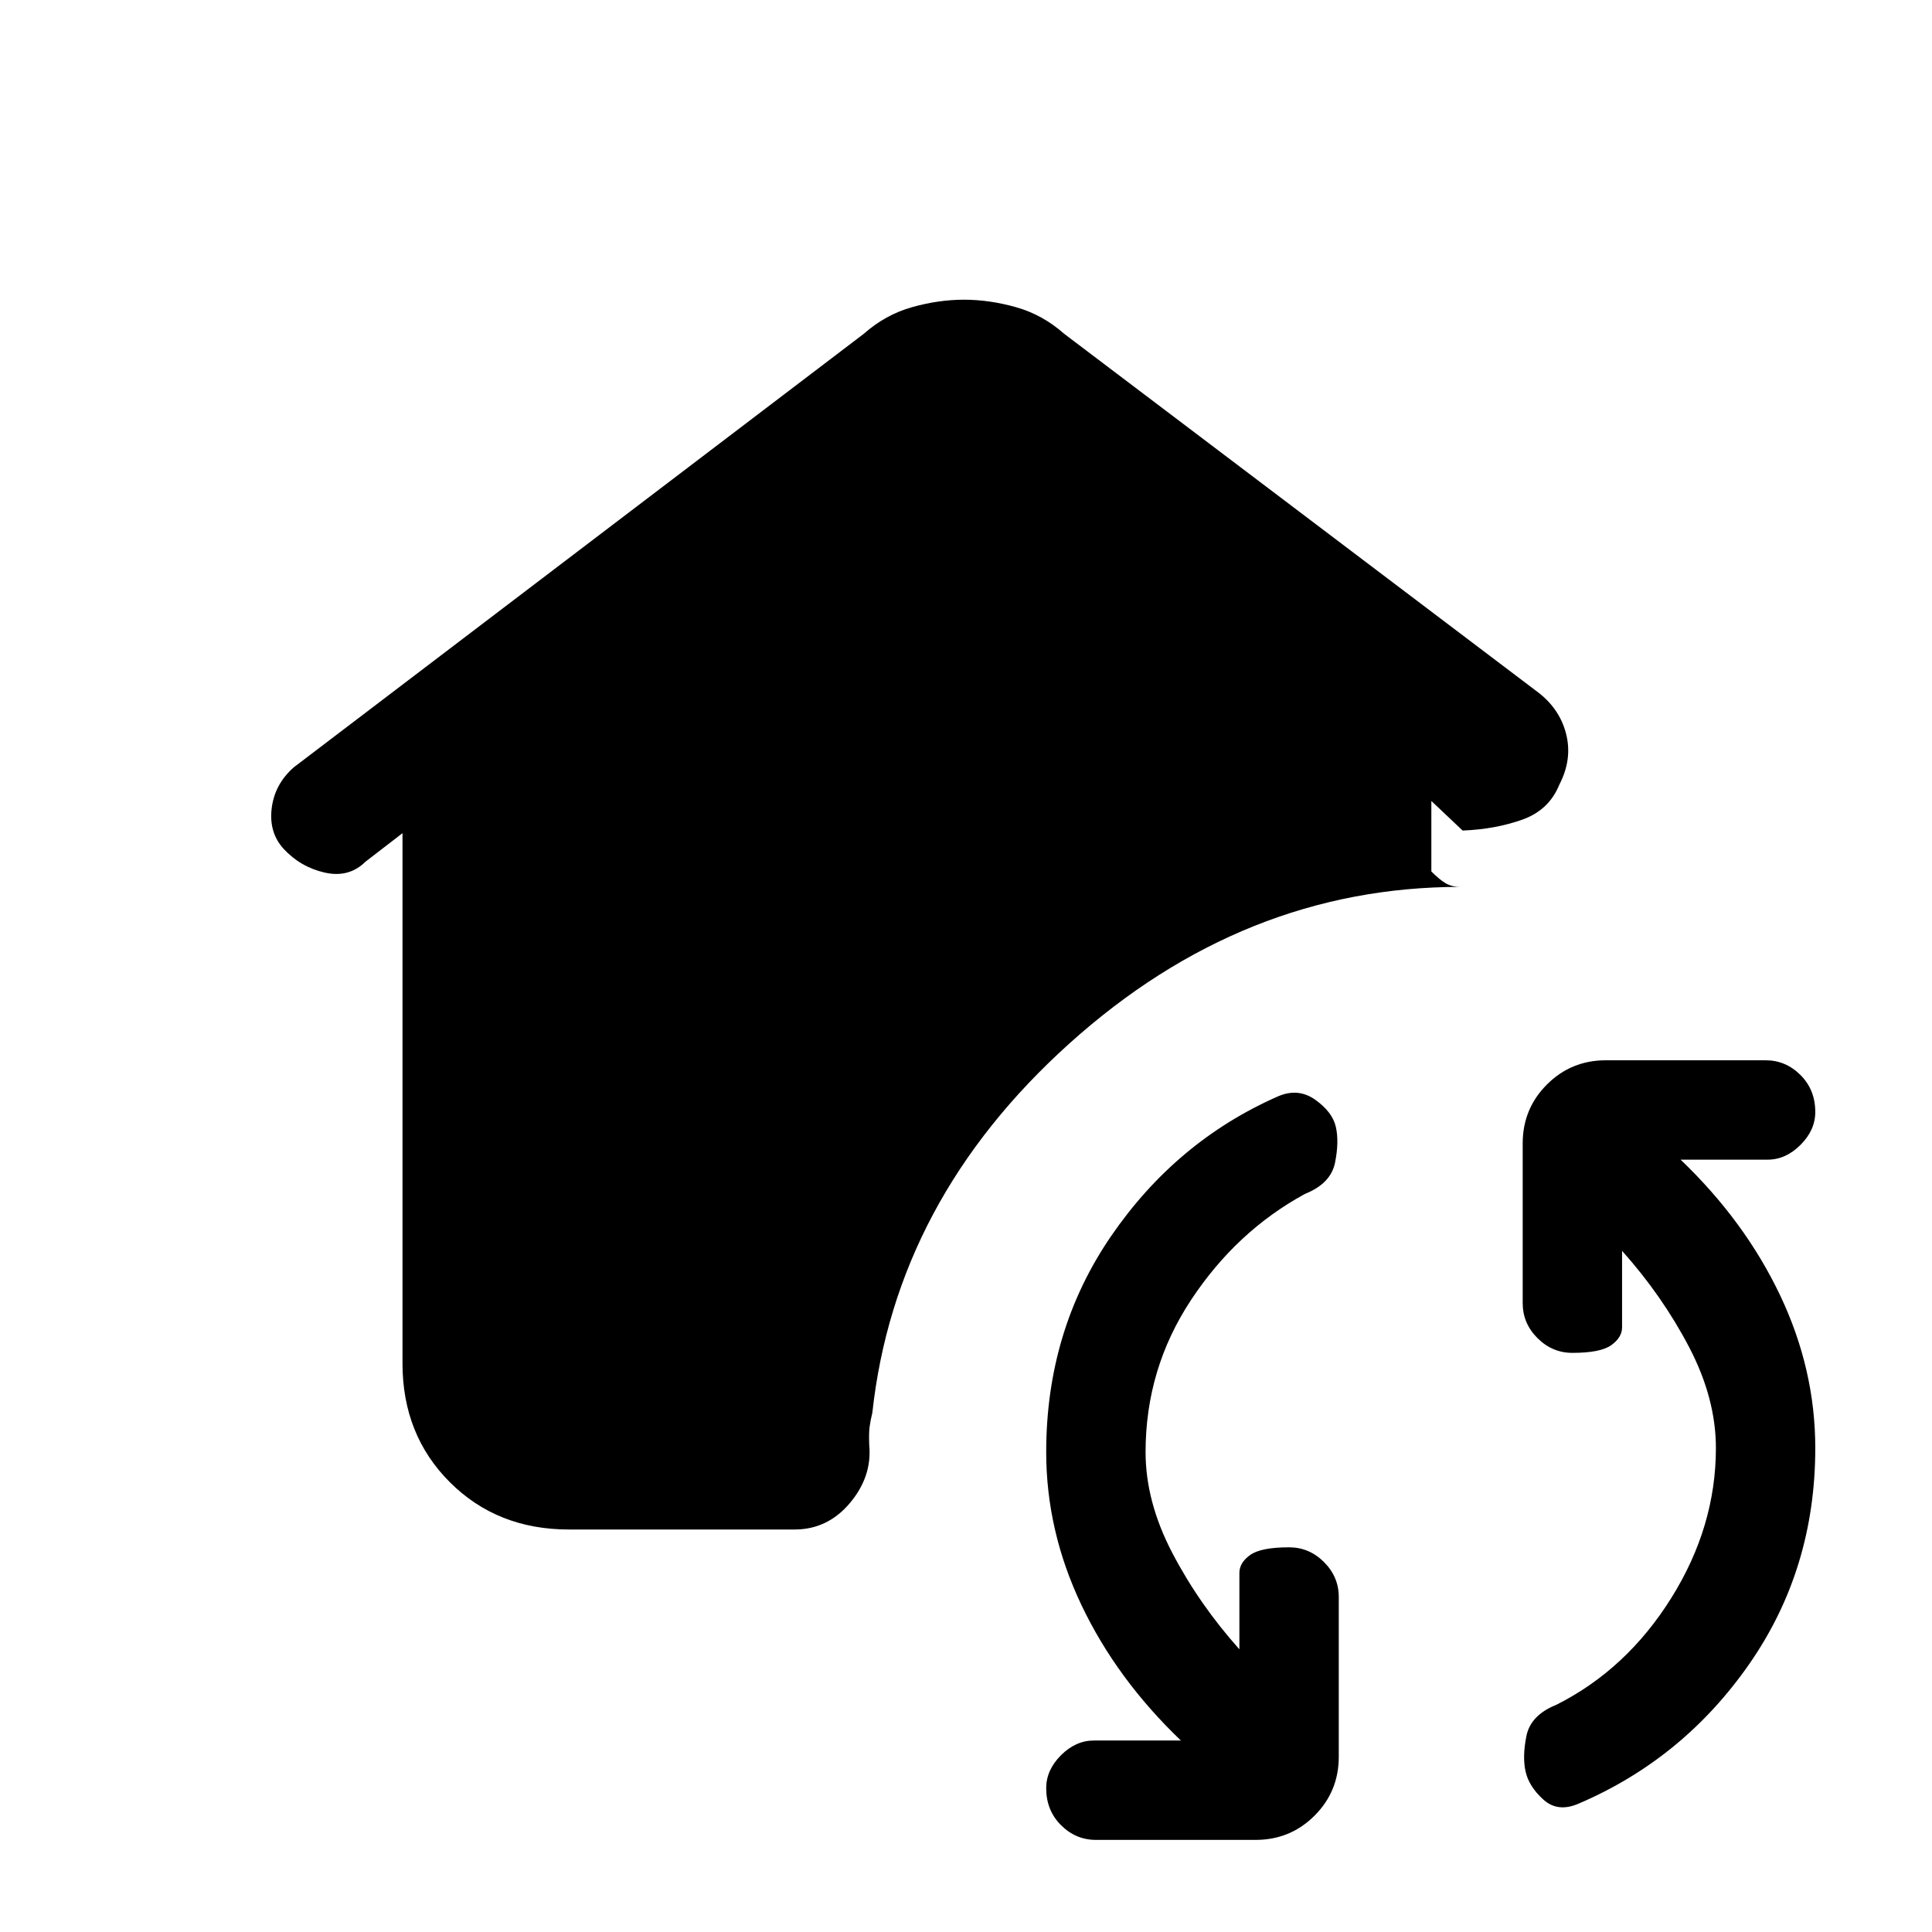 <svg xmlns="http://www.w3.org/2000/svg" height="20" viewBox="0 -960 960 960" width="20"><path d="M282.62-200q-35.55 0-59.09-23.5Q200-247.01 200-282.51V-546l-18.35 14.14q-8.27 8.17-20.3 5.44-12.04-2.73-20.43-11.81-7.38-8.08-5.92-20.12 1.46-12.03 11.01-20.4l283.22-215.4q10.69-9.47 23.89-13.2 13.19-3.73 25.88-3.73t25.88 3.73q13.2 3.73 23.89 13.2l234.48 177.4q11.52 8.37 14.87 21.12 3.34 12.76-3.29 25.5-5.14 12.75-18.61 17.48-13.47 4.73-29.45 5.34L711.23-562v35q3.77 3.85 6.92 5.77 3.16 1.92 7.47 1.92-107.77 0-194.2 77.77Q445-363.77 433.46-258q-1 4.08-1.38 7.15-.39 3.08-.16 8.93 1.46 15.61-9.61 28.77Q411.23-200 394.85-200H282.62ZM544.54-45.77q-10.02 0-17.36-7.34-7.33-7.34-7.33-18.35 0-9.02 7.33-16.36 7.34-7.33 16.36-7.33h43.23q-31.92-30.54-49.42-67.34-17.5-36.81-17.5-75.97 0-60.34 32.3-107.4 32.31-47.06 82.71-69.29 10.14-4.47 18.68 1.61t10.23 13.46q1.69 7.39-.39 17.77-2.07 10.39-14.92 15.54-34.08 18.54-56.65 52.74-22.58 34.19-22.58 75.57 0 24.69 13.31 50.15 13.31 25.46 33.31 47.85v-38q0-5.02 5.33-8.86 5.34-3.83 19.36-3.83 10.01 0 17.35 7.33 7.34 7.34 7.34 17.36v79.38q0 17.23-12.04 29.27t-29.27 12.04h-79.38Zm239.83-18q-10.29 4.46-17.45-2-7.15-6.46-8.84-13.85-1.7-7.38.38-17.76 2.08-10.39 14.92-15.54 34.85-17.54 57.04-53 22.2-35.46 22.2-74.54 0-24.69-13.31-50.16Q826-316.08 806-338.46v38q0 5.01-5.34 8.85t-19.35 3.84q-10.02 0-17.36-7.34-7.33-7.34-7.33-17.35v-79.39q0-17.22 12.04-29.26 12.04-12.04 29.26-12.04h79.39q10.01 0 17.35 7.33 7.34 7.34 7.34 18.36 0 9.01-7.34 16.35-7.34 7.34-16.35 7.34h-43.23q31.92 30.54 49.42 67.34 17.5 36.8 17.5 75.97 0 60.15-32.81 107.31Q836.38-86 784.37-63.77Z"/></svg>